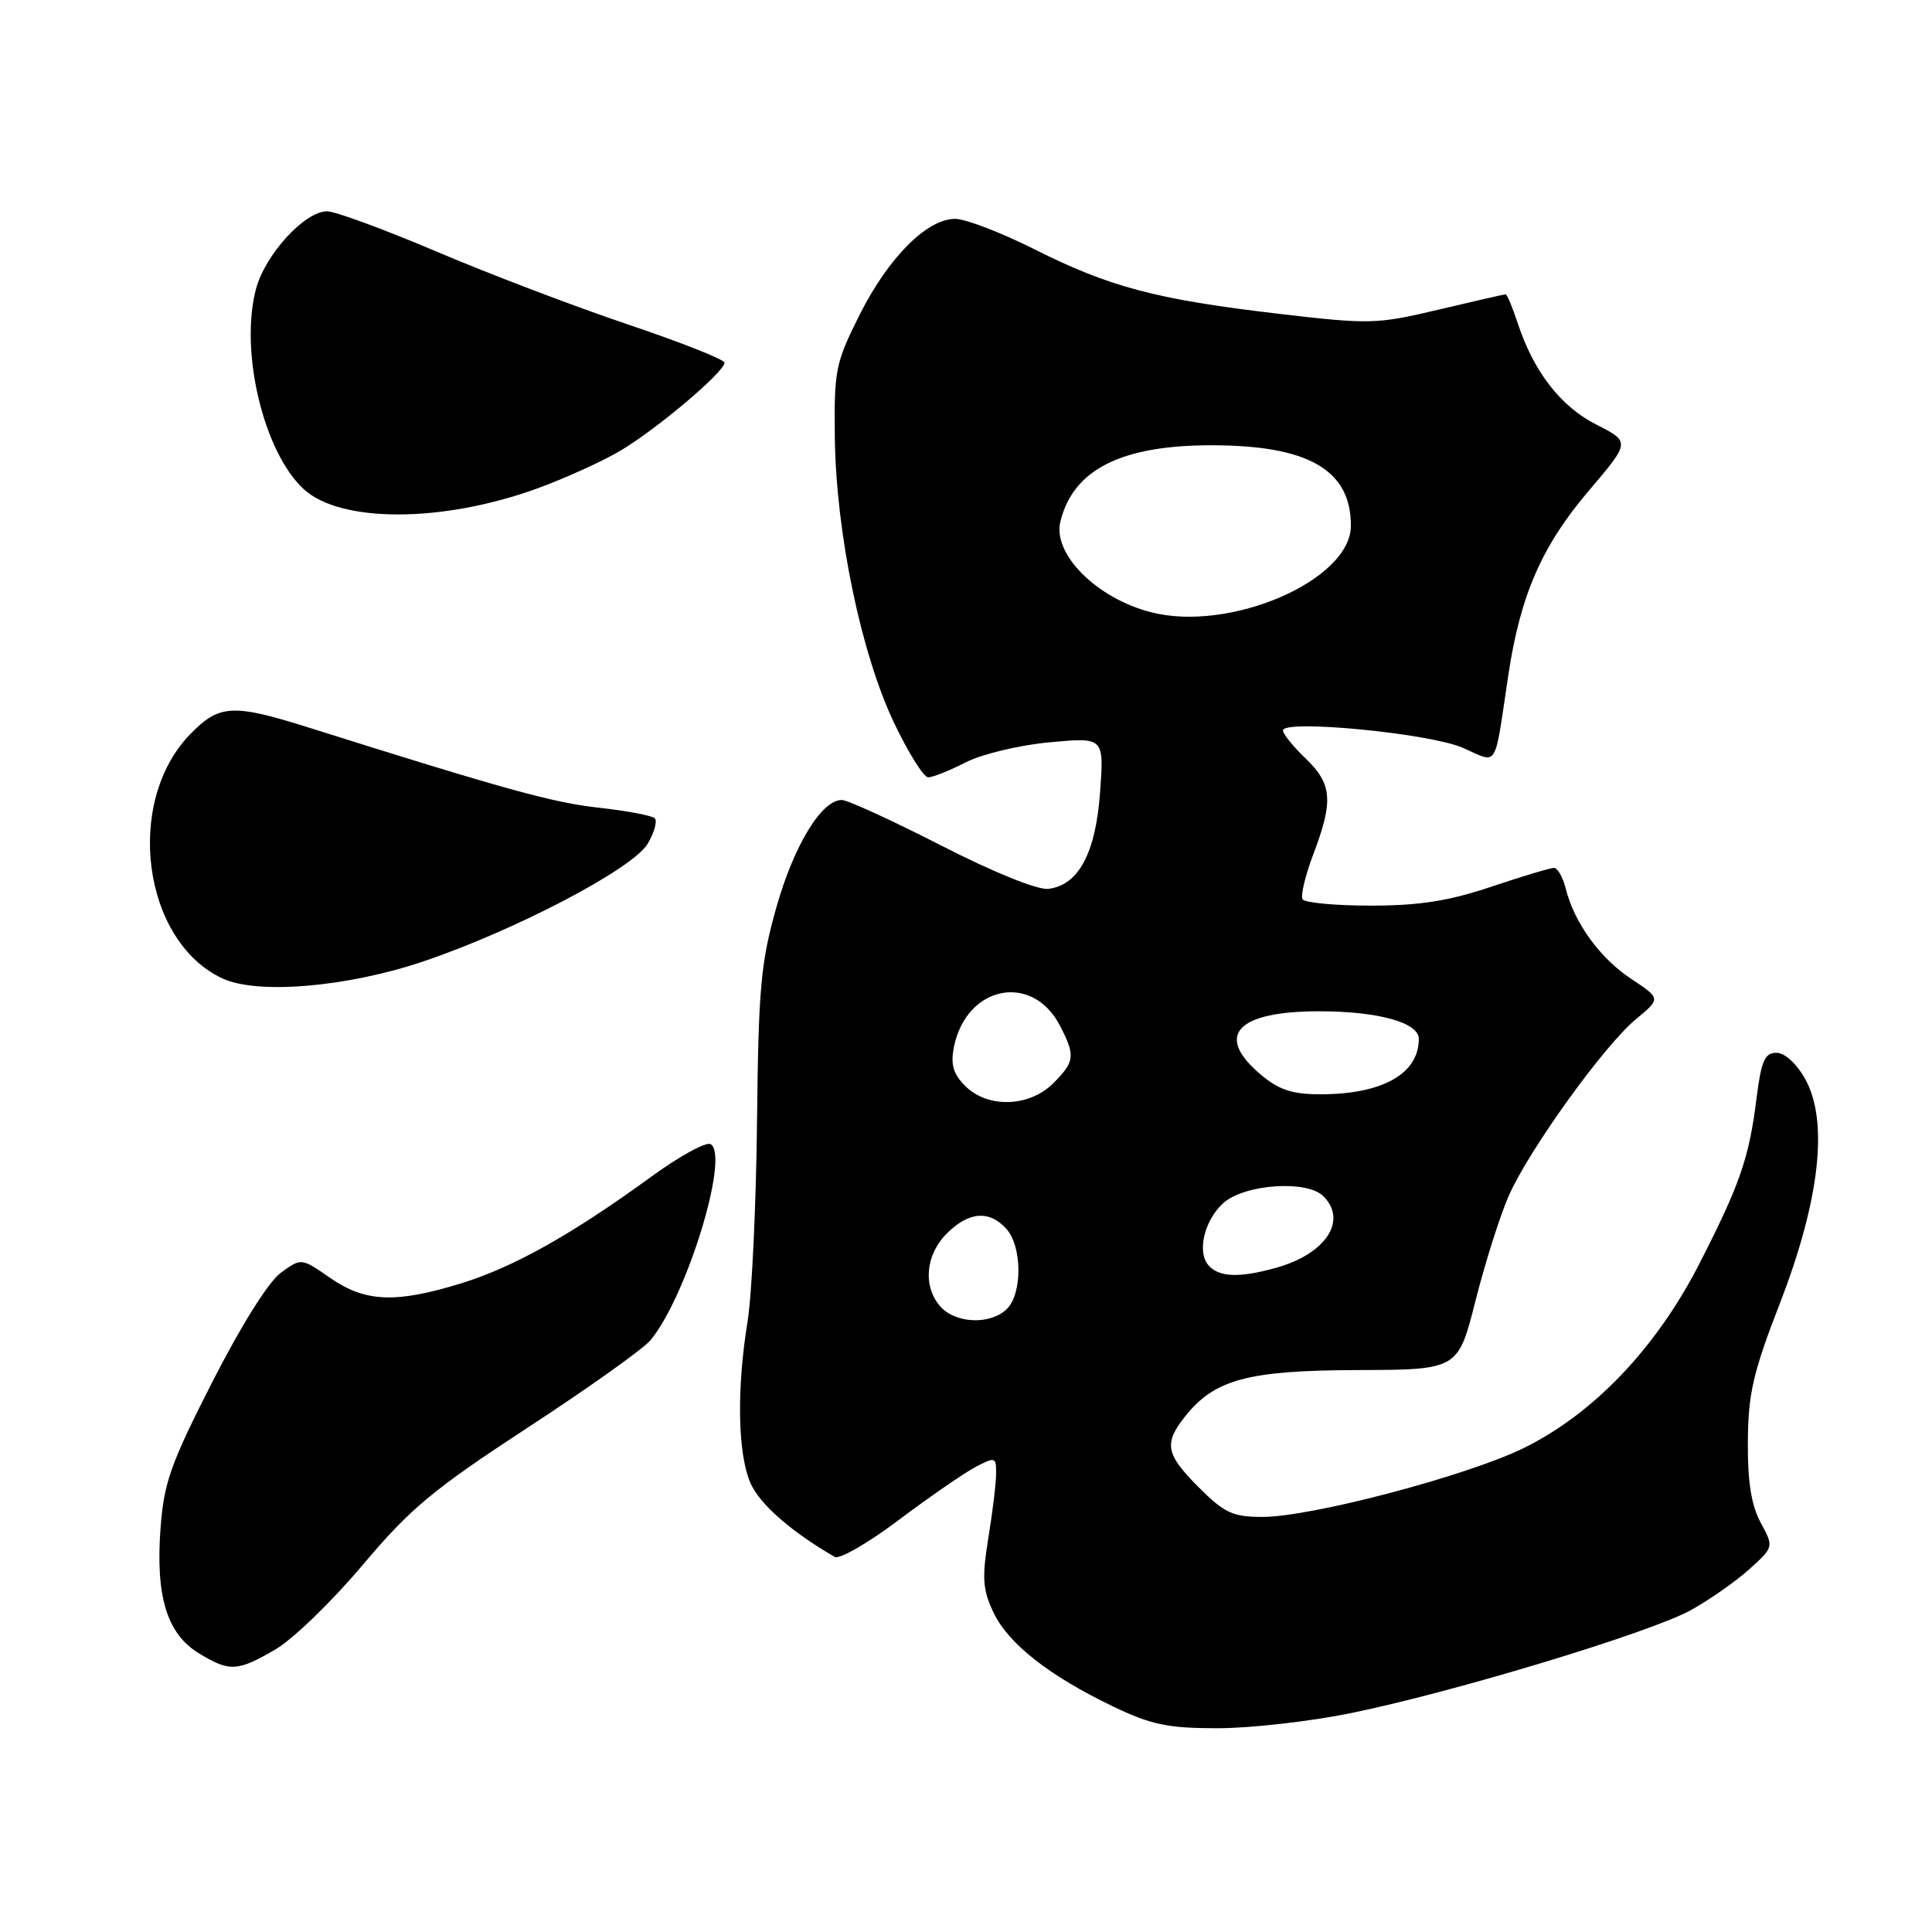 <?xml version="1.0" encoding="UTF-8" standalone="no"?>
<!DOCTYPE svg PUBLIC "-//W3C//DTD SVG 1.1//EN" "http://www.w3.org/Graphics/SVG/1.1/DTD/svg11.dtd" >
<svg xmlns="http://www.w3.org/2000/svg" xmlns:xlink="http://www.w3.org/1999/xlink" version="1.1" viewBox="0 0 256 256">
 <g >
 <path fill="currentColor"
d=" M 178.99 227.00 C 192.53 224.24 218.56 216.36 224.00 213.38 C 226.47 212.02 229.97 209.57 231.77 207.95 C 235.05 204.99 235.05 204.99 233.29 201.74 C 232.05 199.44 231.56 196.33 231.60 191.00 C 231.64 184.65 232.30 181.83 235.87 172.63 C 241.13 159.04 242.31 148.59 239.21 143.00 C 238.06 140.93 236.49 139.50 235.39 139.50 C 233.84 139.50 233.38 140.56 232.76 145.45 C 231.77 153.44 230.57 156.90 225.15 167.50 C 219.45 178.62 211.16 187.32 201.91 191.87 C 194.40 195.56 173.77 201.00 167.28 201.00 C 163.37 201.00 162.24 200.48 158.88 197.12 C 154.47 192.71 154.19 191.30 156.97 187.76 C 160.89 182.78 165.27 181.59 179.85 181.54 C 193.20 181.50 193.20 181.50 195.52 172.32 C 196.80 167.27 198.78 161.02 199.93 158.42 C 202.65 152.28 212.58 138.50 216.79 135.03 C 220.07 132.31 220.07 132.31 216.16 129.72 C 212.01 126.98 208.60 122.28 207.47 117.75 C 207.09 116.24 206.39 115.00 205.91 115.00 C 205.43 115.00 201.69 116.12 197.59 117.50 C 191.97 119.39 188.06 120.00 181.63 120.00 C 176.95 120.00 172.88 119.62 172.60 119.16 C 172.31 118.69 172.96 115.99 174.04 113.14 C 176.70 106.13 176.52 103.87 173.00 100.50 C 171.35 98.92 170.00 97.25 170.00 96.79 C 170.00 95.30 189.26 97.14 193.75 99.06 C 198.63 101.16 197.92 102.30 199.88 89.33 C 201.47 78.82 204.33 72.30 210.52 65.03 C 216.03 58.55 216.03 58.55 211.52 56.26 C 206.77 53.84 203.20 49.23 201.08 42.75 C 200.40 40.69 199.69 39.00 199.50 39.00 C 199.31 39.00 195.31 39.91 190.61 41.03 C 182.42 42.97 181.53 43.00 169.28 41.56 C 153.14 39.66 147.01 38.03 137.03 33.01 C 132.64 30.81 127.93 29.00 126.56 29.00 C 122.82 29.00 117.71 34.13 113.90 41.72 C 110.70 48.09 110.51 49.07 110.62 58.00 C 110.78 70.59 114.09 86.55 118.43 95.70 C 120.34 99.72 122.39 103.00 122.99 103.00 C 123.59 103.00 125.83 102.11 127.97 101.01 C 130.12 99.92 135.11 98.72 139.08 98.36 C 146.29 97.69 146.29 97.69 145.77 104.93 C 145.19 113.05 142.91 117.31 138.90 117.78 C 137.49 117.95 131.62 115.57 124.70 112.03 C 118.21 108.71 112.29 106.00 111.54 106.00 C 108.87 106.00 105.22 111.97 102.89 120.17 C 100.81 127.51 100.50 130.88 100.31 148.58 C 100.19 159.62 99.63 171.55 99.06 175.08 C 97.61 184.01 97.74 192.45 99.40 196.42 C 100.57 199.22 104.76 202.92 110.61 206.30 C 111.22 206.66 115.05 204.45 119.11 201.39 C 123.17 198.34 127.74 195.19 129.25 194.39 C 131.87 193.02 132.00 193.06 131.99 195.22 C 131.99 196.48 131.53 200.33 130.96 203.79 C 130.10 209.09 130.21 210.64 131.64 213.66 C 133.61 217.80 139.01 222.05 147.50 226.12 C 152.54 228.54 154.76 229.00 161.34 229.00 C 165.66 229.00 173.60 228.10 178.99 227.00 Z  M 36.52 218.54 C 38.83 217.19 44.01 212.17 48.04 207.39 C 54.36 199.88 57.35 197.39 69.89 189.19 C 77.89 183.97 85.22 178.75 86.18 177.60 C 90.95 171.90 96.71 153.17 94.17 151.61 C 93.59 151.25 90.05 153.18 86.31 155.91 C 75.78 163.57 68.09 167.89 61.14 170.04 C 52.45 172.72 48.42 172.56 43.76 169.34 C 39.92 166.67 39.92 166.67 37.21 168.65 C 35.59 169.82 31.93 175.67 28.13 183.12 C 22.55 194.09 21.70 196.50 21.26 202.67 C 20.62 211.59 22.15 216.51 26.35 219.07 C 30.42 221.55 31.47 221.50 36.52 218.54 Z  M 55.98 127.43 C 68.18 123.33 83.90 115.10 85.83 111.79 C 86.70 110.30 87.12 108.79 86.76 108.43 C 86.41 108.07 83.05 107.44 79.31 107.02 C 73.20 106.34 67.00 104.63 40.89 96.40 C 30.83 93.23 29.04 93.33 25.18 97.31 C 16.44 106.33 18.90 124.76 29.50 129.66 C 34.12 131.80 45.95 130.80 55.98 127.43 Z  M 71.14 64.74 C 74.77 63.42 79.71 61.19 82.12 59.77 C 86.90 56.97 96.00 49.29 96.00 48.06 C 96.00 47.64 90.26 45.37 83.25 43.01 C 76.24 40.65 64.83 36.31 57.90 33.36 C 50.97 30.41 44.41 28.00 43.34 28.00 C 40.38 28.00 35.16 33.70 33.93 38.26 C 31.72 46.48 34.91 59.91 40.25 64.82 C 45.14 69.31 58.63 69.28 71.14 64.74 Z  M 124.65 173.17 C 122.26 170.52 122.60 166.31 125.45 163.45 C 128.37 160.54 131.08 160.32 133.35 162.83 C 135.44 165.14 135.49 171.37 133.43 173.43 C 131.31 175.55 126.69 175.41 124.65 173.17 Z  M 160.08 167.60 C 158.60 165.81 159.61 161.66 162.08 159.43 C 164.87 156.90 173.18 156.32 175.35 158.50 C 178.60 161.74 175.66 166.17 169.05 168.00 C 164.14 169.37 161.45 169.24 160.08 167.60 Z  M 127.90 143.90 C 126.30 142.30 125.94 141.05 126.40 138.74 C 128.03 130.59 136.79 128.82 140.45 135.91 C 142.52 139.90 142.42 140.67 139.55 143.55 C 136.38 146.71 130.87 146.87 127.90 143.90 Z  M 167.08 142.41 C 160.89 137.21 163.83 134.00 174.79 134.00 C 182.61 134.00 188.00 135.49 188.00 137.66 C 188.00 142.29 183.17 145.00 174.93 145.00 C 171.25 145.00 169.45 144.41 167.08 142.41 Z  M 152.50 81.12 C 145.28 79.26 139.44 73.40 140.51 69.09 C 142.21 62.21 148.58 59.00 160.50 59.00 C 173.35 59.00 179.00 62.25 179.00 69.65 C 179.00 76.89 162.98 83.83 152.50 81.12 Z "/>
</g>
</svg>